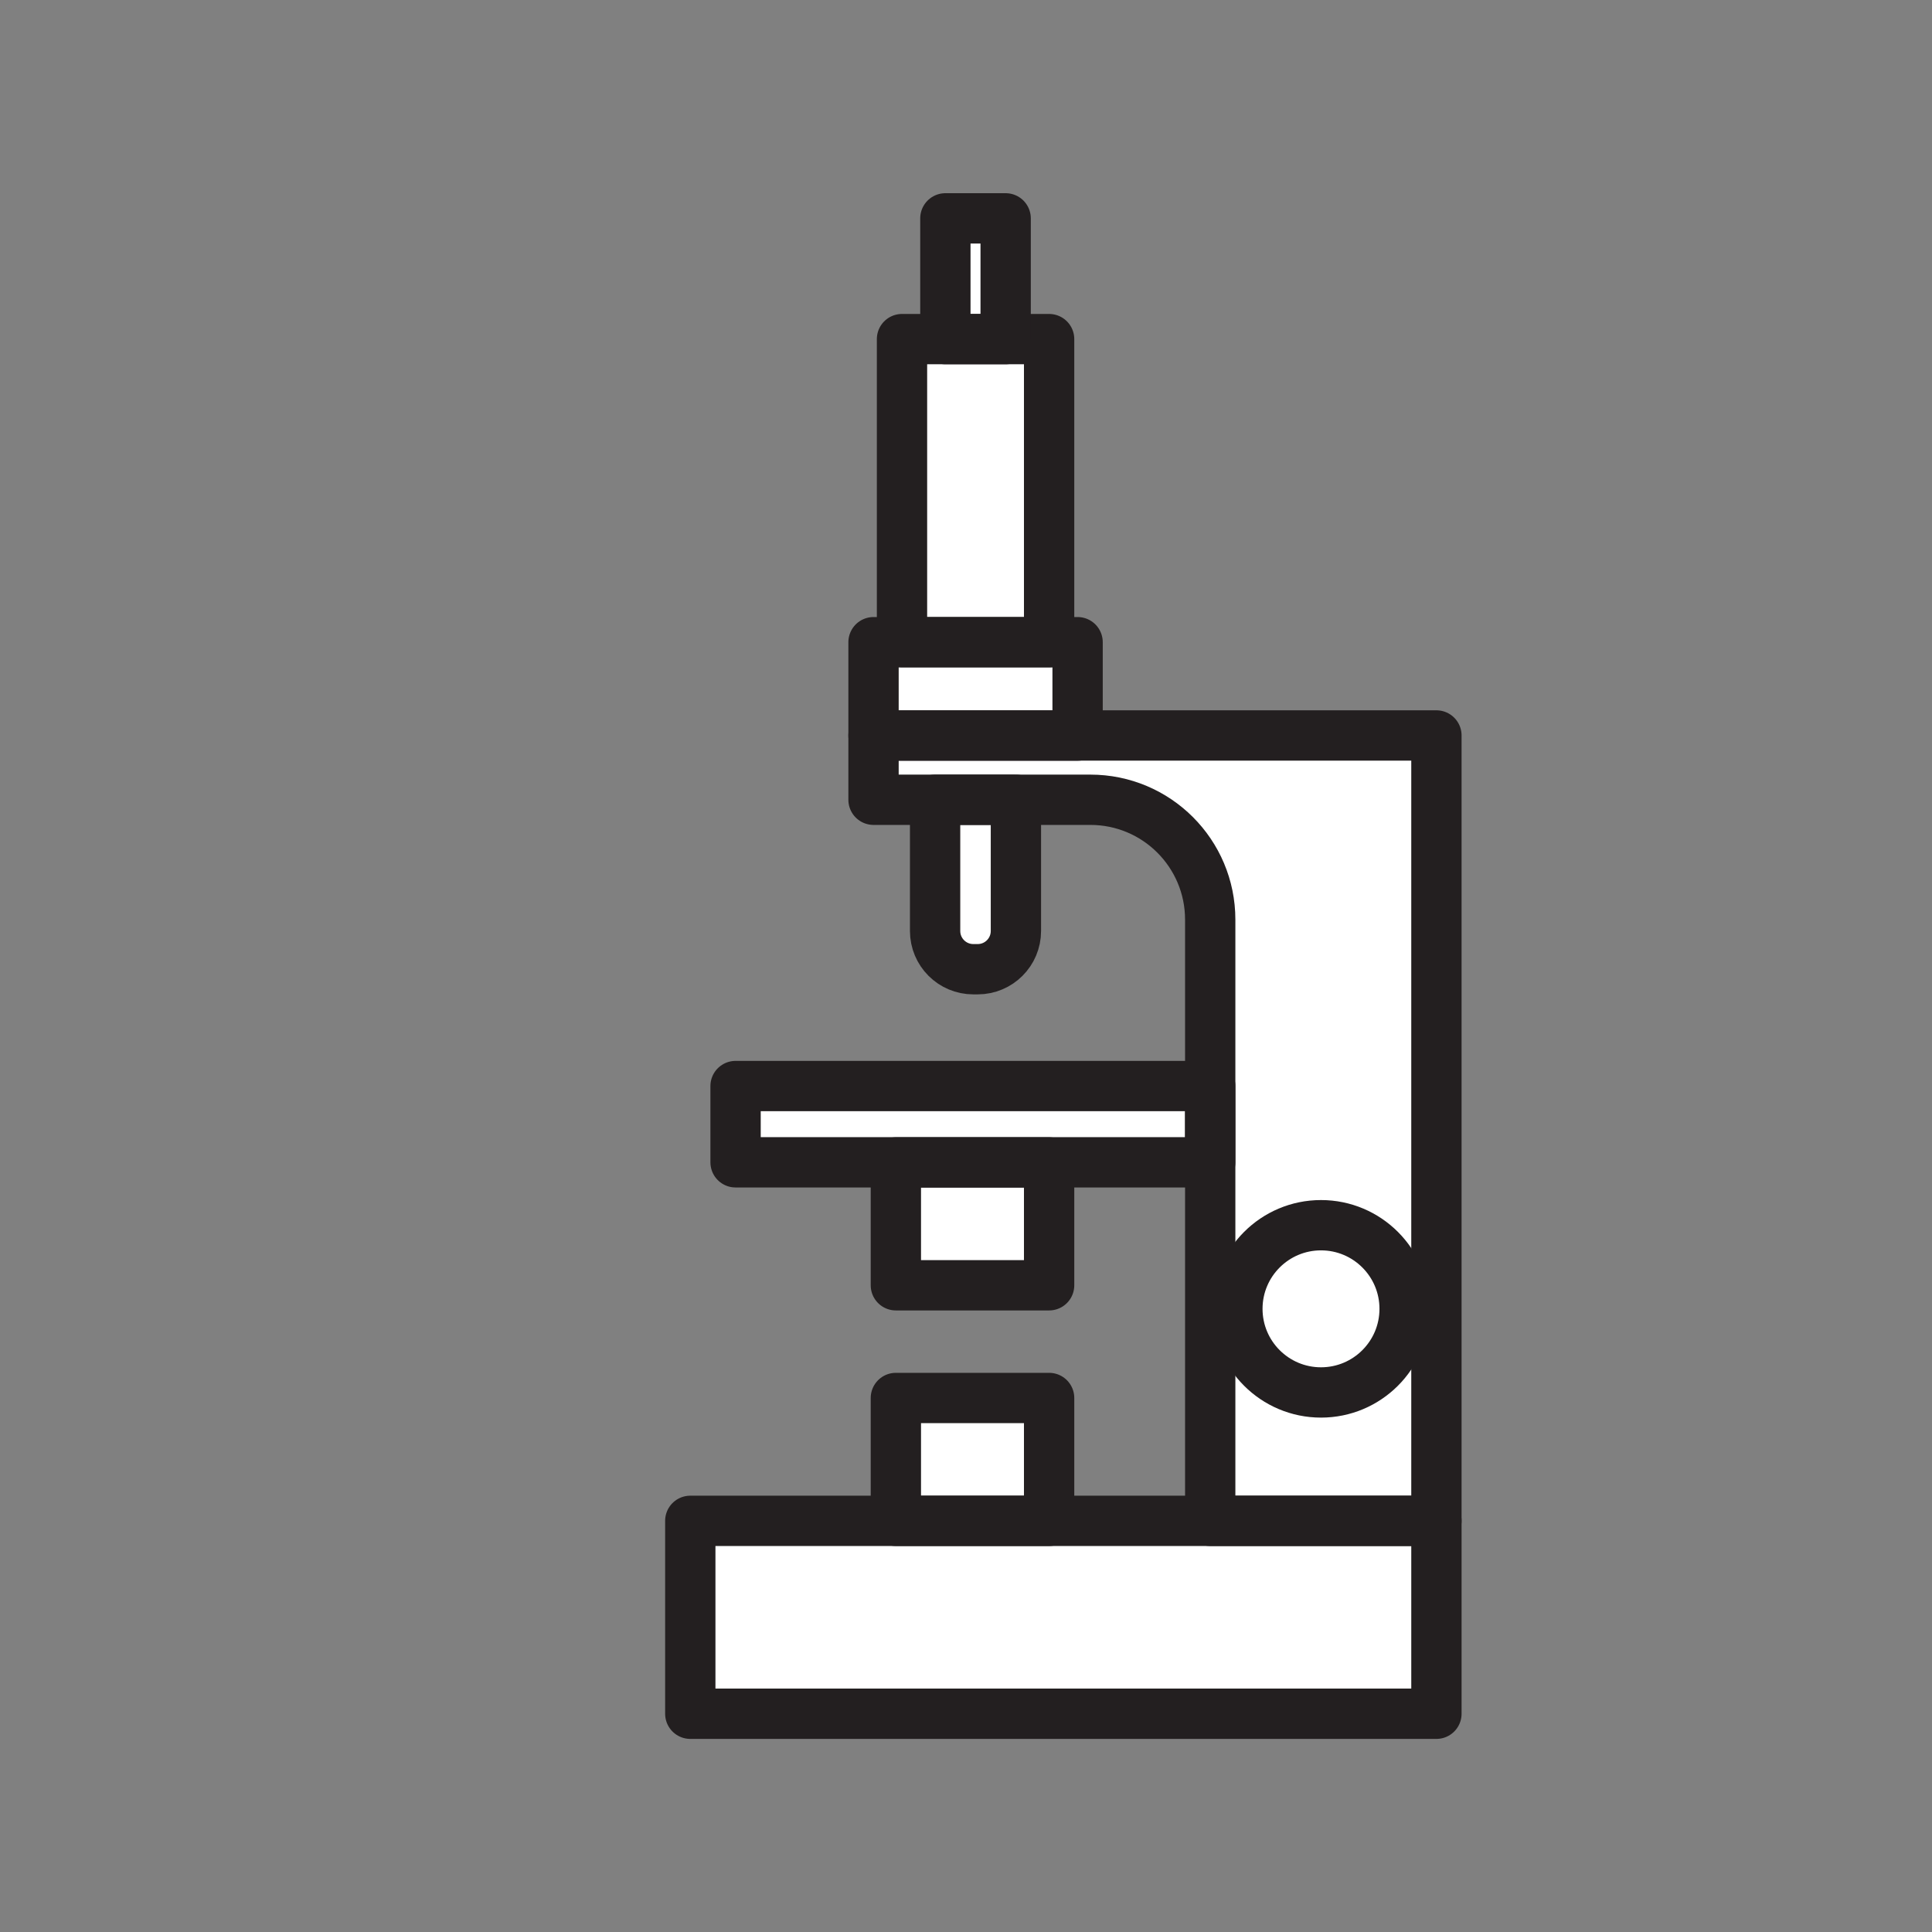 <svg xmlns="http://www.w3.org/2000/svg" viewBox="0 0 1920 1920">
    <rect x="0" y="0" width="1920" height="1920" fill="#808080" stroke="none"/>
    <style>
        .st0{fill:#fff}.st1{fill:none;stroke:#231f20;stroke-width:50;stroke-linecap:round;stroke-linejoin:round;stroke-miterlimit:10}
    </style>
    <path class="st0" d="M1042.6 337H896.4v301.2h146.2V337zM868.1 730.9v63.9h215.5c65.8 0 119.1 53.3 119.1 119.1v597.5H686v191.7h741.5V730.9H868.1zm444.7 652.9c-45.9 0-83.1-37.2-83.1-83.1 0-45.9 37.2-83.1 83.1-83.1 45.9 0 83.1 37.2 83.1 83.1 0 45.9-37.2 83.1-83.1 83.1z" id="Layer_14"/>
    <path class="st0" d="M999.5 217h-59.9v120h59.9V217zm71.4 421.2H868.1V731H1071v-92.8zM731 1079.3v75.8h159.4v122.1h152.2v-122.1h160.1v-75.8H731zm159.3 432.1h152.2v-122.1H890.3v122.1z" id="Layer_15"/>
    <path class="st0" d="M1312.8 1217.7c-45.9 0-83.1 37.2-83.1 83.1 0 45.9 37.2 83.1 83.1 83.1 45.9 0 83.1-37.2 83.1-83.1 0-46-37.2-83.1-83.1-83.1z" id="Layer_16"/>
    <path class="st0" d="M929.4 794.8v130.4c0 21 17 38 38 38h4.3c21 0 38-17 38-38V794.8h-80.3z" id="Layer_17"/>
    <g id="STROKES">
        <path class="st1" d="M1427.5 730.9v780.5h-224.8V913.9c0-65.8-53.3-119.1-119.1-119.1H868.1v-63.9h559.4z"/>
        <path class="st1" d="M686 1511.4h741.5v191.7H686z"/>
        <path class="st1" d="M868.1 638.2h202.8V731H868.1z"/>
        <path class="st1" d="M896.4 337h146.2v301.2H896.4z"/>
        <path class="st1" d="M939.5 217h59.9v120h-59.9z"/>
        <path class="st1" d="M731 1079.3h471.7v75.8H731z"/>
        <path class="st1" d="M890.3 1155.2h152.3v122.1H890.3z"/>
        <path class="st1" d="M890.3 1389.3h152.3v122.1H890.3z"/>
        <path class="st1" d="M1009.6 794.8h-80.3v130.4c0 21 17 38 38 38h4.3c21 0 38-17 38-38V794.8z"/>
        <circle class="st1" cx="1312.8" cy="1300.7" r="83.1"/>
    </g>
</svg>
